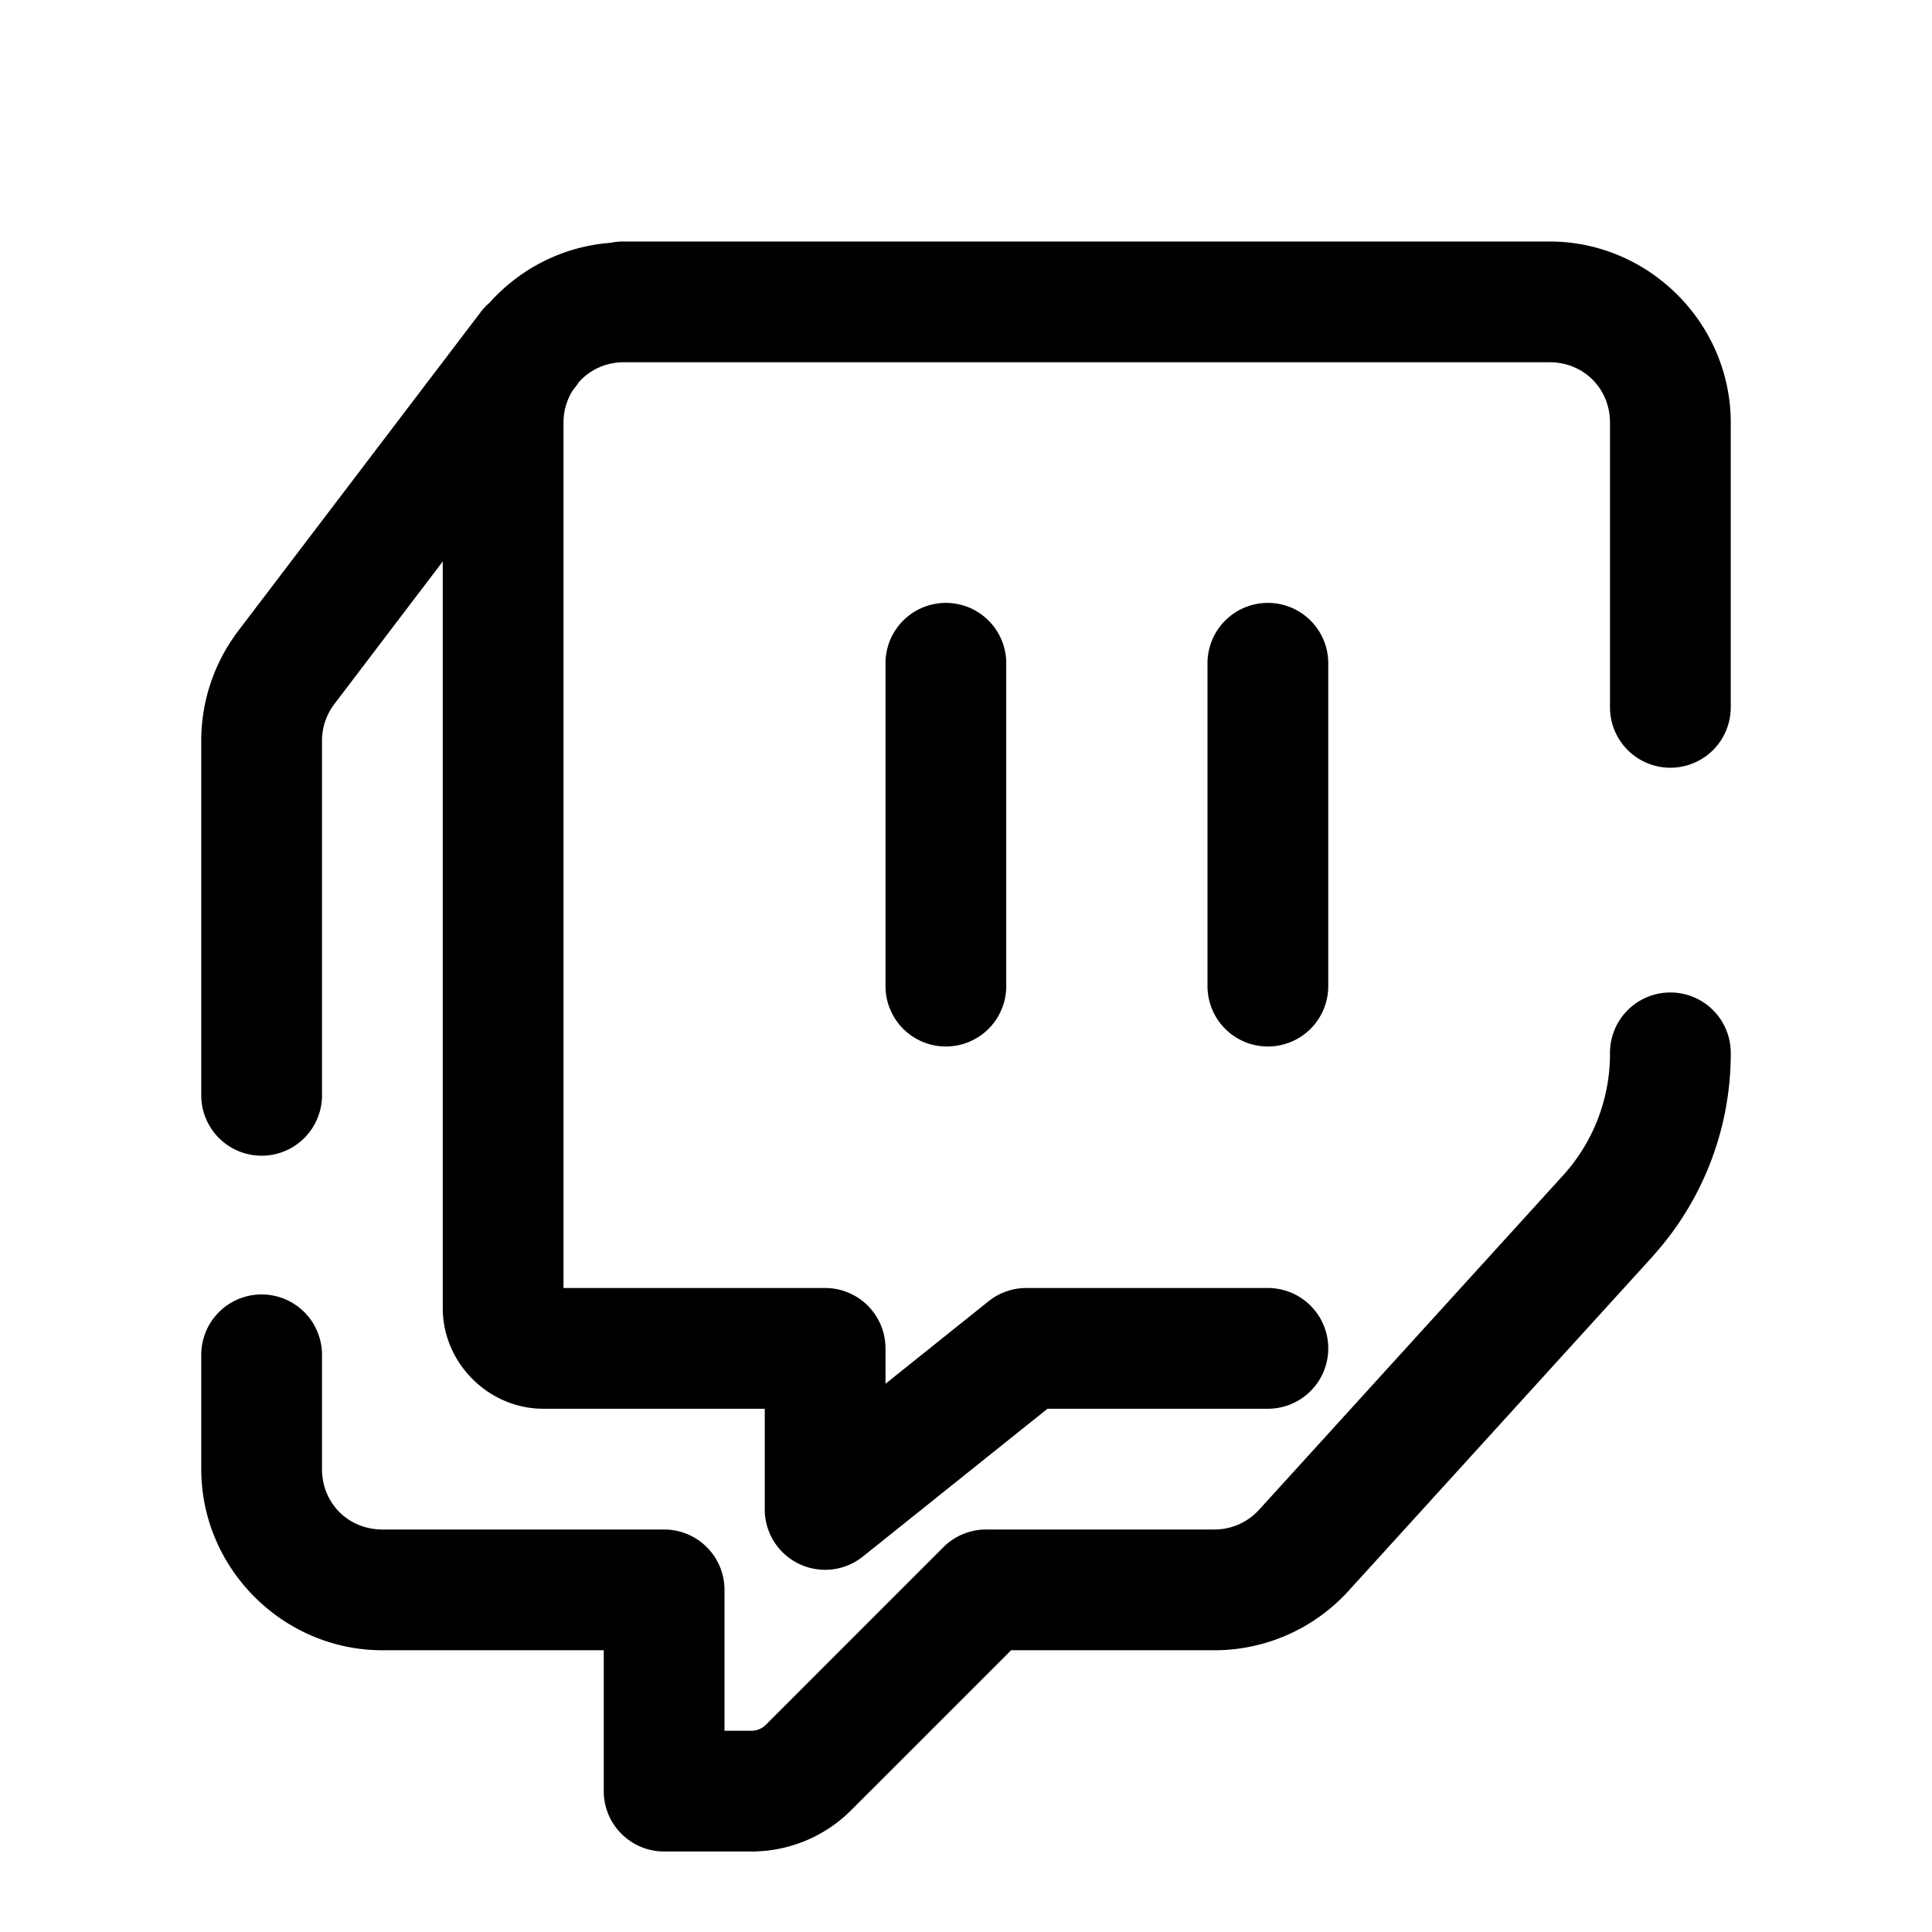 <svg xmlns="http://www.w3.org/2000/svg"  viewBox="0 0 48 48" width="48px" height="48px"><path d="M 15.5 6 A 1.5 1.5 0 0 0 15.166 6.033 C 13.977 6.124 12.918 6.677 12.162 7.521 A 1.5 1.5 0 0 0 11.932 7.768 L 5.906 15.691 A 1.5 1.5 0 0 0 5.9 15.701 C 5.317 16.479 5 17.426 5 18.4 L 5 27.213 A 1.5 1.5 0 1 0 8 27.213 L 8 18.4 C 8 18.077 8.106 17.76 8.301 17.5 L 11 13.949 L 11 32.5 C 11 33.864 12.136 35 13.5 35 L 19 35 L 19 37.5 A 1.5 1.5 0 0 0 21.438 38.672 L 26.025 35 L 31.5 35 A 1.5 1.5 0 1 0 31.5 32 L 25.5 32 A 1.5 1.5 0 0 0 24.562 32.328 L 22 34.379 L 22 33.5 A 1.5 1.5 0 0 0 20.5 32 L 14 32 L 14 10.5 C 14 10.208 14.082 9.942 14.219 9.715 L 14.32 9.582 A 1.5 1.5 0 0 0 14.385 9.49 C 14.657 9.189 15.049 9 15.5 9 L 38.5 9 C 39.346 9 40 9.654 40 10.5 L 40 17.574 A 1.5 1.5 0 1 0 43 17.574 L 43 10.5 C 43 8.032 40.968 6 38.5 6 L 15.5 6 z M 23.477 14.979 A 1.5 1.5 0 0 0 22 16.5 L 22 24.5 A 1.5 1.5 0 1 0 25 24.5 L 25 16.5 A 1.5 1.5 0 0 0 23.477 14.979 z M 31.477 14.979 A 1.5 1.5 0 0 0 30 16.5 L 30 24.5 A 1.5 1.5 0 1 0 33 24.5 L 33 16.5 A 1.5 1.5 0 0 0 31.477 14.979 z M 41.477 24.658 A 1.5 1.5 0 0 0 40 26.18 C 40 27.3 39.583 28.379 38.83 29.207 L 31.283 37.508 C 30.997 37.822 30.596 38 30.174 38 L 24.5 38 A 1.5 1.5 0 0 0 23.439 38.439 L 19.025 42.854 C 18.931 42.948 18.804 43 18.672 43 L 18 43 L 18 39.5 A 1.5 1.5 0 0 0 16.5 38 L 9.5 38 C 8.654 38 8 37.346 8 36.5 L 8 33.66 A 1.5 1.5 0 1 0 5 33.66 L 5 36.5 C 5 38.968 7.032 41 9.5 41 L 15 41 L 15 44.5 A 1.5 1.5 0 0 0 16.5 46 L 18.672 46 C 19.6 46 20.491 45.631 21.146 44.975 L 25.121 41 L 30.174 41 C 31.441 41 32.65 40.464 33.502 39.527 L 41.051 31.225 L 41.049 31.225 C 42.304 29.845 43 28.045 43 26.18 A 1.5 1.5 0 0 0 41.477 24.658 z"/></svg>